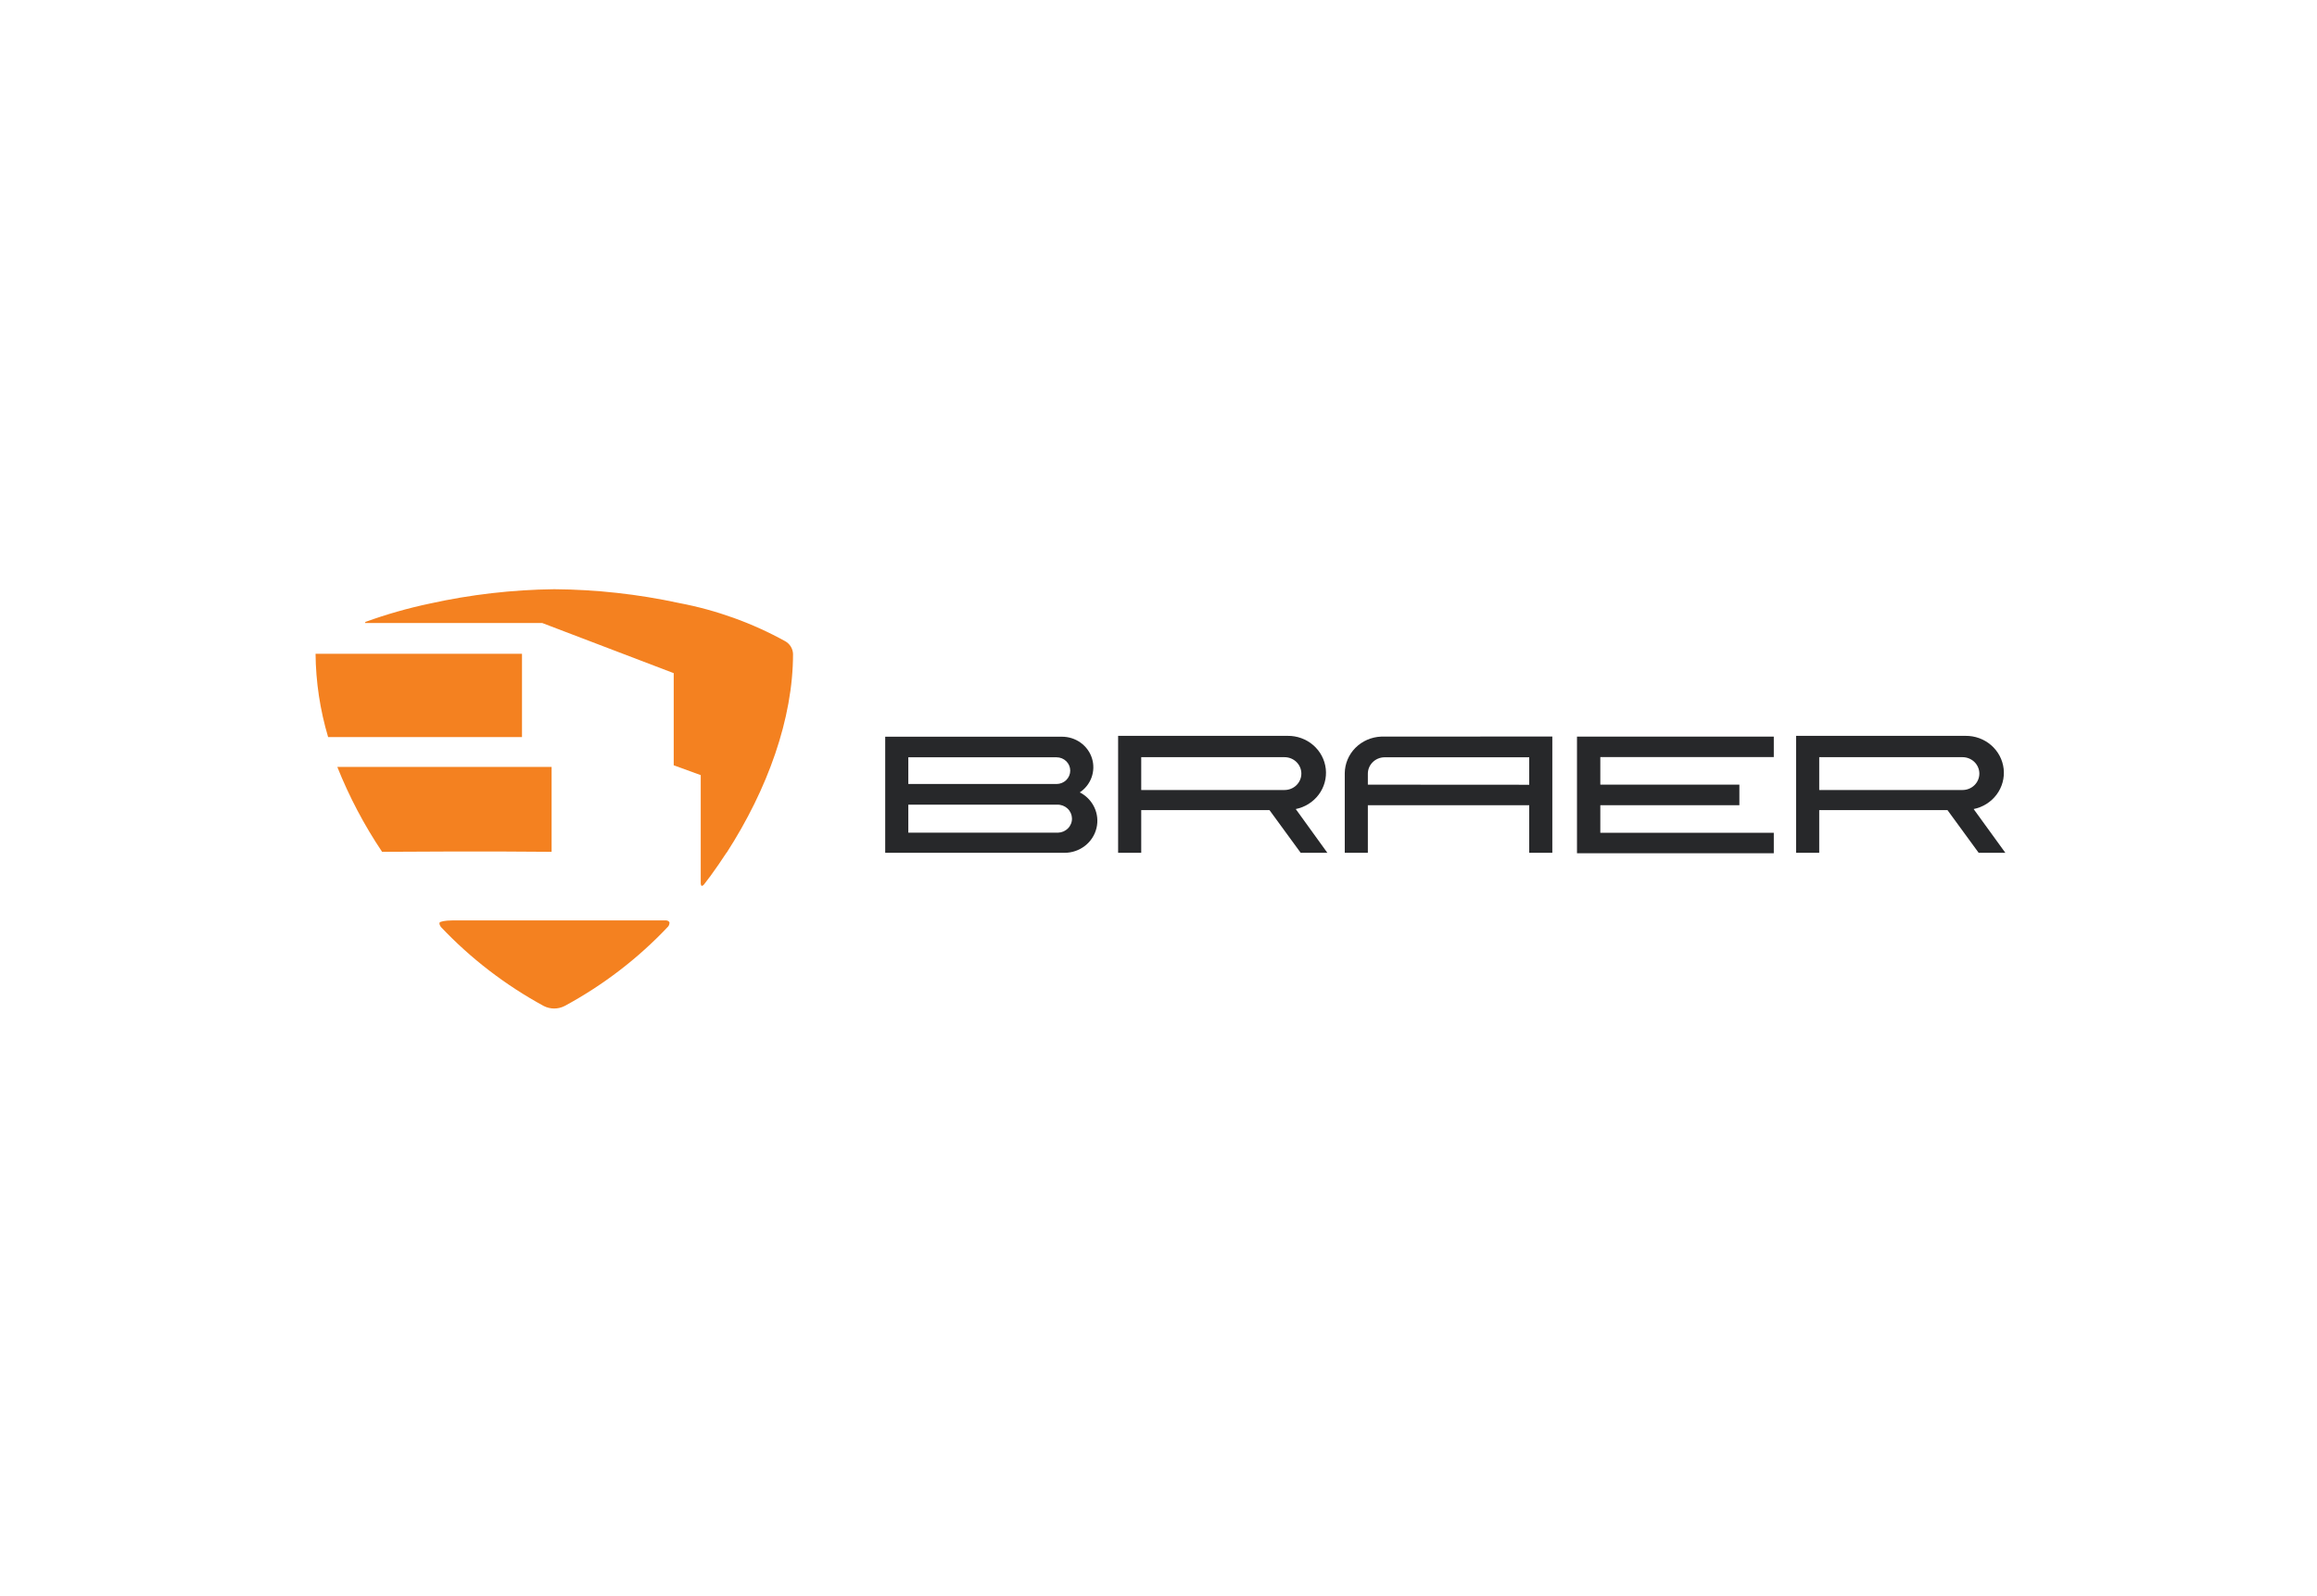 <svg width="180" height="124" viewBox="0 0 180 124" fill="none" xmlns="http://www.w3.org/2000/svg">
<path d="M24.514 50.789H40.552V57.257H25.49C24.864 55.154 24.536 52.978 24.514 50.789Z" fill="#F48120"/>
<path d="M29.689 66.182C28.295 64.105 27.127 61.891 26.204 59.577H42.852V66.173C42.852 66.173 37.73 66.114 29.689 66.173" fill="#F48120"/>
<path d="M43.863 78.15C43.613 78.278 43.335 78.345 43.052 78.345C42.77 78.345 42.492 78.278 42.242 78.15C39.263 76.529 36.567 74.458 34.254 72.013C34.166 71.885 34.114 71.758 34.149 71.673C34.184 71.588 34.611 71.503 35.116 71.503H51.764C51.814 71.506 51.862 71.52 51.904 71.546C51.947 71.571 51.983 71.606 52.008 71.647C52.008 71.724 52.008 71.843 51.912 71.97C49.588 74.44 46.869 76.526 43.863 78.15Z" fill="#F48120"/>
<path d="M56.434 66.25C56.041 66.853 55.632 67.448 55.205 68.035L55.075 68.205L54.674 68.732C54.613 68.791 54.56 68.825 54.517 68.817C54.473 68.808 54.447 68.74 54.438 68.647V68.171C54.438 68.094 54.438 68.009 54.438 67.924V60.215L52.339 59.45V52.293L42.129 48.4H28.452C28.356 48.4 28.356 48.4 28.356 48.4C28.356 48.4 28.356 48.34 28.408 48.306C30.032 47.718 31.698 47.243 33.391 46.887C36.562 46.186 39.801 45.812 43.052 45.773C46.314 45.796 49.564 46.155 52.748 46.844C55.645 47.391 58.431 48.393 60.998 49.811C61.177 49.911 61.327 50.055 61.434 50.227C61.54 50.4 61.6 50.596 61.608 50.797C61.608 55.829 59.631 61.311 56.451 66.241" fill="#F48120"/>
<path d="M82.194 64.686H70.564V62.51H82.133C82.429 62.502 82.716 62.609 82.93 62.808C83.145 63.006 83.27 63.28 83.278 63.568C83.287 63.857 83.177 64.137 82.973 64.346C82.77 64.556 82.49 64.678 82.194 64.686ZM70.564 58.83H82.081C82.362 58.83 82.633 58.939 82.832 59.133C83.031 59.328 83.143 59.591 83.143 59.867C83.143 60.142 83.031 60.405 82.832 60.6C82.633 60.794 82.362 60.904 82.081 60.904H70.564V58.83ZM83.858 61.575C84.292 61.292 84.621 60.88 84.797 60.4C84.972 59.92 84.985 59.398 84.832 58.91C84.68 58.423 84.371 57.997 83.95 57.694C83.53 57.392 83.021 57.23 82.499 57.231H68.769V66.25H82.708C83.282 66.248 83.838 66.057 84.287 65.708C84.737 65.359 85.052 64.873 85.183 64.328C85.314 63.782 85.253 63.21 85.009 62.703C84.765 62.195 84.354 61.783 83.84 61.532" fill="#27282A"/>
<path d="M88.658 58.821H99.791C100.138 58.821 100.47 58.955 100.715 59.194C100.96 59.434 101.098 59.758 101.098 60.096C101.098 60.434 100.96 60.759 100.715 60.998C100.47 61.237 100.138 61.371 99.791 61.371H88.658V58.821ZM101.046 66.25H103.119L100.663 62.85C101.38 62.706 102.017 62.305 102.448 61.727C102.879 61.15 103.074 60.435 102.995 59.725C102.915 59.014 102.567 58.358 102.018 57.884C101.469 57.41 100.759 57.154 100.027 57.164H86.863V66.25H88.658V62.935H98.624L101.046 66.25Z" fill="#27282A"/>
<path d="M141.329 58.821H152.462C152.809 58.821 153.141 58.955 153.386 59.194C153.631 59.434 153.769 59.758 153.769 60.096C153.769 60.434 153.631 60.759 153.386 60.998C153.141 61.237 152.809 61.371 152.462 61.371H141.329V58.821ZM153.717 66.25H155.79L153.325 62.85C154.042 62.706 154.679 62.305 155.11 61.727C155.541 61.15 155.736 60.435 155.657 59.725C155.577 59.014 155.229 58.358 154.68 57.884C154.131 57.41 153.421 57.154 152.689 57.164H139.534V66.25H141.329V62.935H151.295L153.717 66.25Z" fill="#27282A"/>
<path d="M106.264 60.955V60.105C106.264 59.771 106.398 59.45 106.638 59.212C106.877 58.974 107.203 58.836 107.545 58.83H118.8V60.963L106.264 60.955ZM107.292 57.223C106.539 57.254 105.826 57.565 105.3 58.093C104.775 58.621 104.478 59.326 104.47 60.062V66.25H106.264V62.553H118.8V66.25H120.595V57.215L107.292 57.223Z" fill="#27282A"/>
<path d="M137.8 64.694H124.323V62.552H135.126V60.954H124.323V58.812H137.8V57.223H122.511V66.284H137.8V64.694Z" fill="#27282A"/>
</svg>
